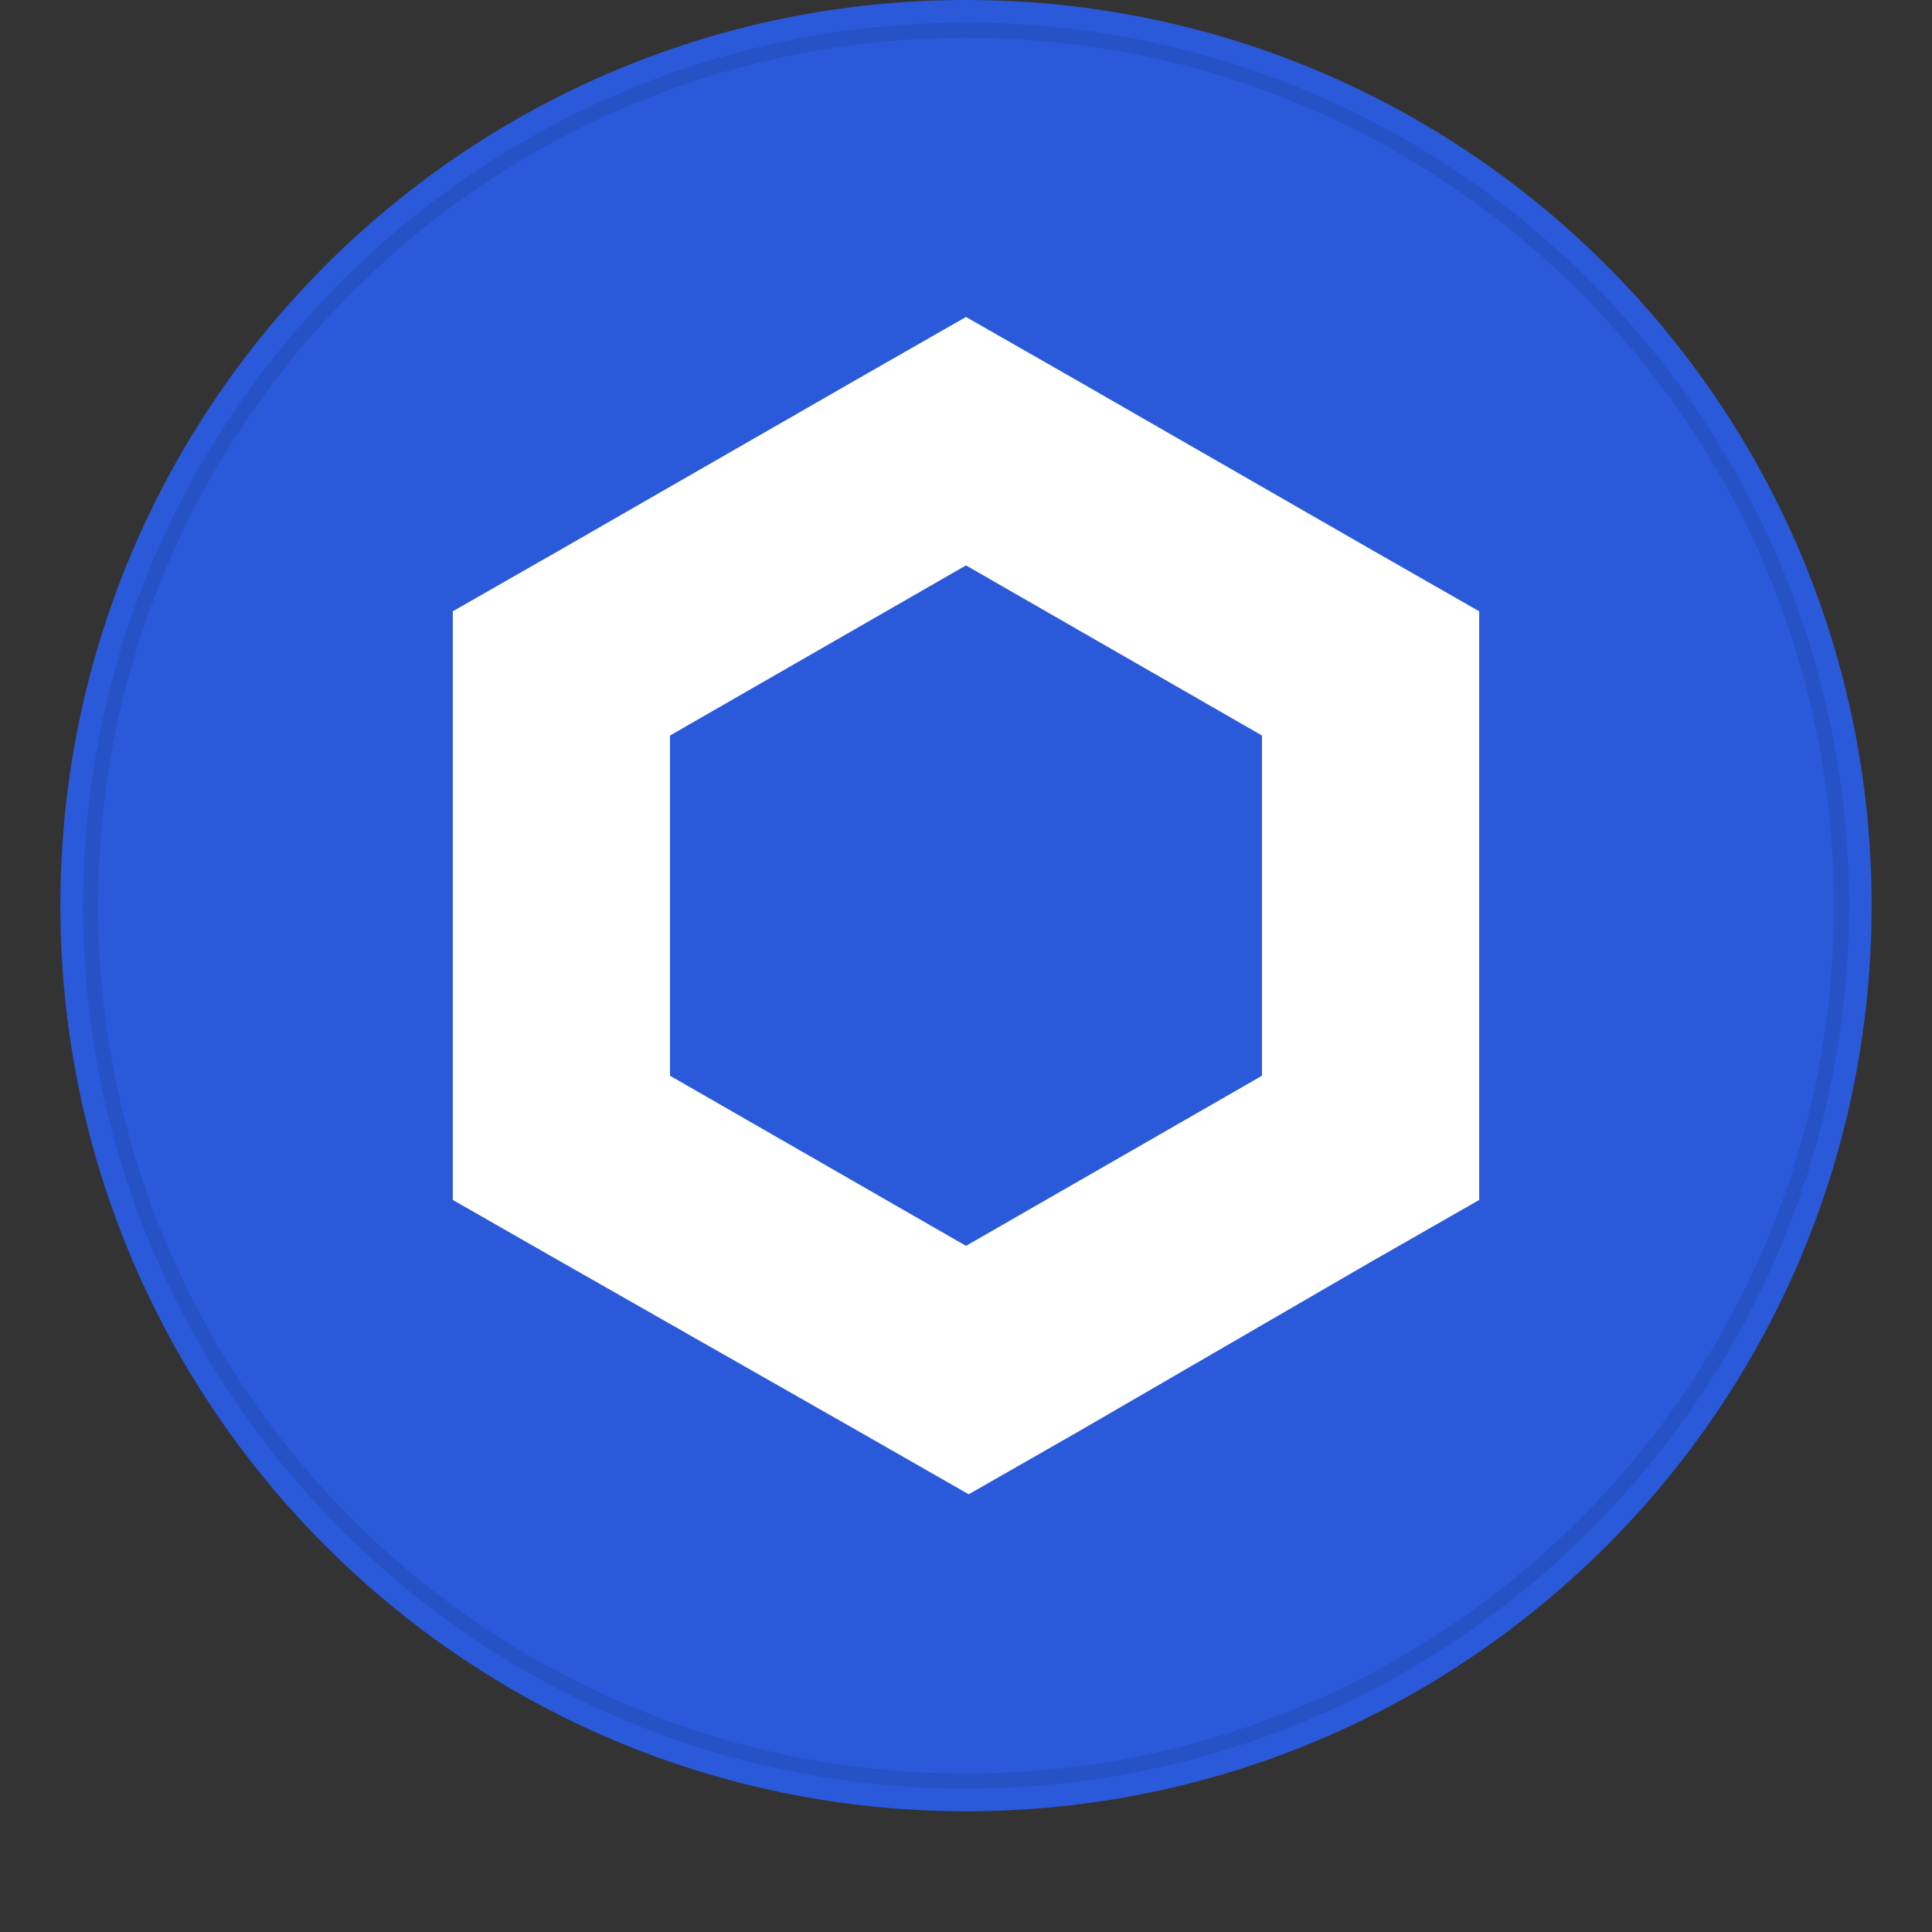 <svg viewBox="0 0 128 128" fill="none" xmlns="http://www.w3.org/2000/svg">
<rect x="0" y="0" width="128" height="128" fill="#333333" stroke="none"/>
<path d="M64 120C97.137 120 124 93.137 124 60C124 26.863 97.137 0 64 0C30.863 0 4 26.863 4 60C4 93.137 30.863 120 64 120Z" fill="#2A5ADA"/>
<path d="M64 21L56.804 25.115L37.196 36.385L30 40.5V79.5L37.196 83.615L56.984 94.885L64.18 99L71.376 94.885L90.804 83.615L98 79.5V40.5L90.804 36.385L71.196 25.115L64 21ZM44.392 71.271V48.729L64 37.459L83.609 48.729V71.271L64 82.541L44.392 71.271Z" fill="white"/>
<path d="M64 118C96.032 118 122 92.032 122 60C122 27.968 96.032 2 64 2C31.968 2 6 27.968 6 60C6 92.032 31.968 118 64 118Z" stroke="black" stroke-opacity="0.097"/>
</svg>
